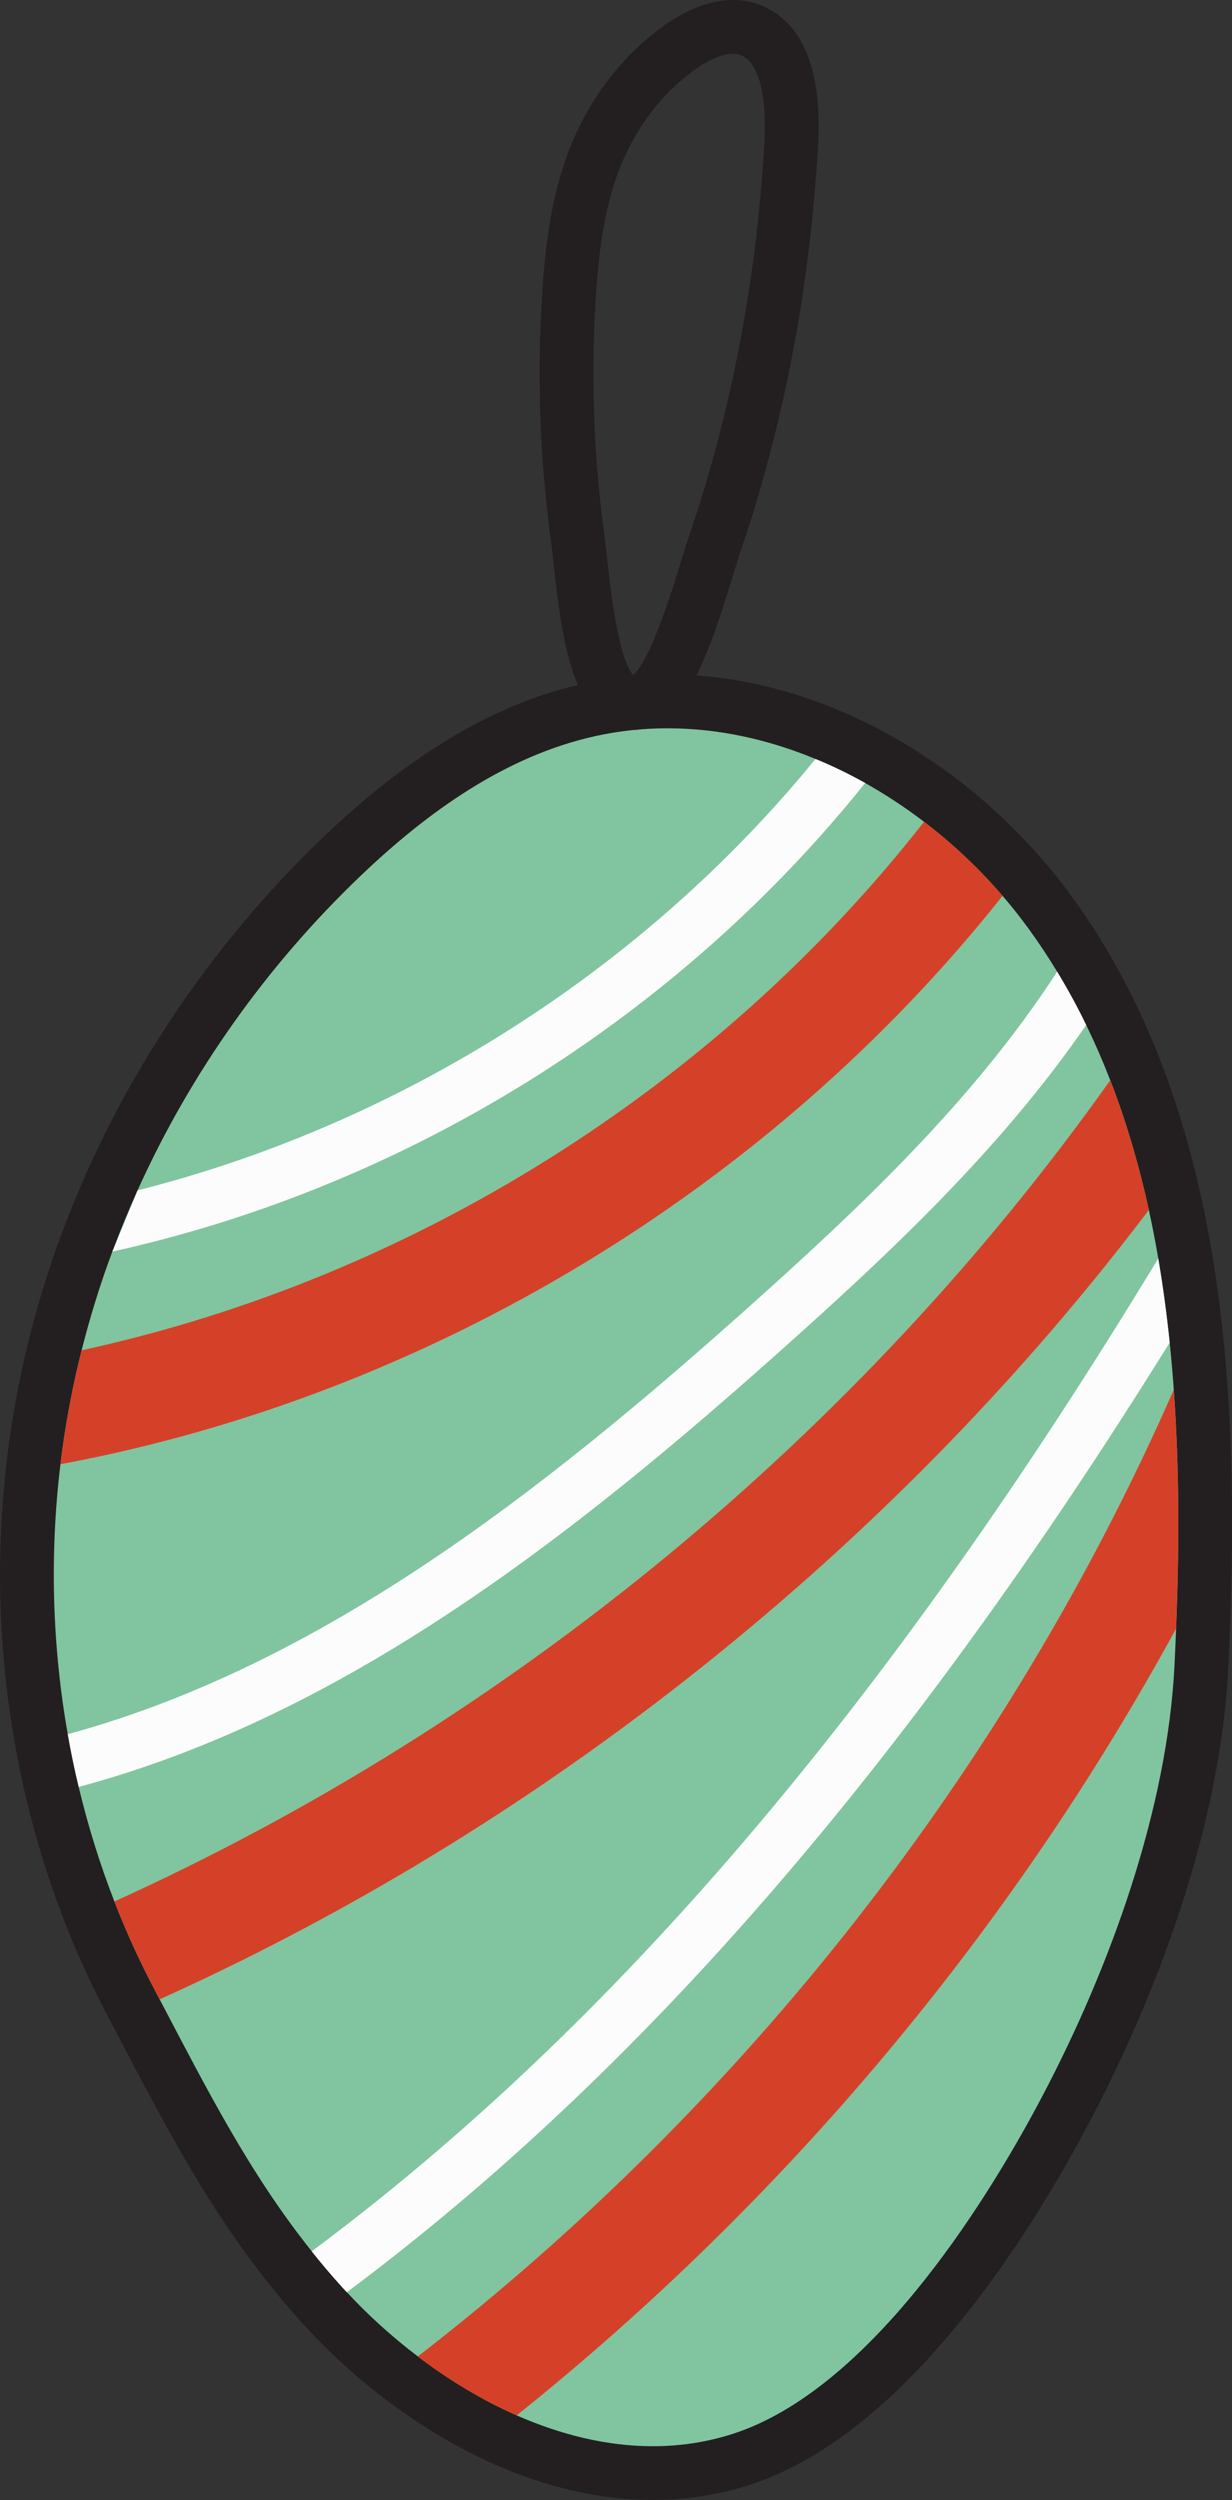 <svg xmlns="http://www.w3.org/2000/svg" width="532.33" height="1080" viewBox="0 0 532.33 1080"><rect x="0" y="0" width="532.33" height="1080" fill="#333333" stroke="none"/><g id="a"/><g id="b"><g id="c"><g id="d"><g><g><path d="M282.07 1068.38c-20.58.0-41.95-4.81-63.51-14.3-15.43-6.81-30.59-15.84-45.06-26.85-11.55-8.75-22.35-18.51-32.07-29-.88-.91-1.71-1.82-2.53-2.75-4.65-5.15-9.15-10.47-13.31-15.71-25.81-32.31-43.66-66.35-62.57-102.4.0.0-5.82-11.1-6.55-12.5-6.69-12.72-12.71-25.92-17.88-39.23-6.38-16.41-11.73-33.57-15.9-50.99-1.79-7.48-3.43-15.38-4.86-23.48-7-39.65-8.1-80.03-3.25-120.03 1.17-9.7 2.71-19.48 4.59-29.07 1.36-6.97 2.98-14.24 4.83-21.6 2.52-9.98 5.48-20.11 8.79-30.11 1.42-4.29 3.01-8.78 4.86-13.75.04-.1.27-.69.35-.88 3.28-8.79 6.95-17.67 10.84-26.3 23.36-51.79 57.62-100.08 99.08-139.64 36.25-34.58 71.11-55.22 106.57-63.11 11.03-2.46 22.44-3.7 33.93-3.7 22.72.0 45.72 4.76 68.37 14.14 7.61 3.11 15.26 6.81 22.7 10.98 9.17 5.14 18.18 11.07 26.81 17.65 13.03 9.95 25.04 21.27 35.69 33.66 3.94 4.55 7.84 9.47 11.59 14.59 4.62 6.31 9.03 12.96 13.13 19.73 4.68 7.69 9.09 15.77 13.06 24 3.78 7.72 7.31 15.81 10.78 24.7 6.87 17.7 12.66 37.13 17.2 57.76 1.5 6.9 2.91 14.12 4.17 21.5 2.04 11.97 3.73 24.46 5.03 37.11.68 6.59 1.28 13.55 1.8 20.69.0.07.0.13.01.2 2.21 30.96 2.53 65.08 1.01 104.32-.21 5.17-.42 10.32-.68 15.42-3.65 76.96-38.14 152.91-58.37 191.33-25.1 47.7-76.68 130.82-140.15 151.57-12.29 4.01-25.24 6.04-38.51 6.04z" fill="#80c59f"/><path d="M288.43 314.62c21.81.0 43.46 4.77 63.93 13.25 7.32 3 14.5 6.48 21.47 10.39 8.83 4.95 17.33 10.57 25.44 16.75 12.36 9.43 23.82 20.24 33.92 31.99 3.88 4.48 7.55 9.13 11.01 13.87 4.48 6.13 8.67 12.43 12.57 18.89 4.55 7.48 8.74 15.17 12.55 23.05 3.81 7.78 7.25 15.75 10.41 23.86 7.02 18.08 12.45 36.85 16.68 56.04 1.51 6.92 2.86 13.92 4.07 20.96 2.04 12.01 3.67 24.14 4.93 36.34.7 6.76 1.28 13.55 1.77 20.33v.02c2.49 34.81 2.3 69.73 1 103.21-.21 5.11-.42 10.22-.67 15.29-2.97 62.64-27.95 131.25-57.04 186.5-26.39 50.16-76.12 127.19-133.48 145.94-11.53 3.76-23.23 5.46-34.9 5.46-20.06.0-40.01-5.03-58.83-13.32-15.17-6.69-29.58-15.47-42.71-25.47-11.32-8.57-21.65-18.01-30.67-27.74-.79-.81-1.53-1.63-2.28-2.46-4.53-5.02-8.83-10.08-12.9-15.22-27.09-33.92-45.49-70.38-65.73-108.85-.72-1.39-1.46-2.81-2.21-4.23-6.51-12.36-12.29-25.05-17.33-38.03-6.27-16.12-11.41-32.67-15.43-49.49-1.81-7.55-3.37-15.15-4.72-22.79-6.78-38.41-7.85-77.88-3.16-116.61 1.14-9.46 2.63-18.87 4.46-28.23 1.37-7.04 2.95-14.06 4.69-21 2.49-9.85 5.34-19.61 8.55-29.28 1.49-4.48 3.07-8.92 4.72-13.36h.02c.02-.12.07-.26.14-.37l.12-.3c3.25-8.71 6.78-17.29 10.62-25.77 22.98-50.95 56.06-97.42 96.52-136.02 28.74-27.42 62.34-51.56 101.07-60.18 10.42-2.32 20.93-3.42 31.4-3.42m0-23.23h0c-12.33.0-24.6 1.34-36.45 3.98-37.58 8.36-74.24 29.97-112.06 66.04-42.54 40.58-77.69 90.13-101.66 143.28-3.94 8.71-7.65 17.71-11.03 26.72-.09.22-.18.44-.27.66-.07.17-.13.34-.2.52-1.88 5.06-3.51 9.69-4.99 14.14-3.4 10.25-6.44 20.64-9.02 30.9-1.9 7.57-3.57 15.04-4.97 22.25-1.93 9.85-3.52 19.92-4.72 29.89-4.98 41.12-3.86 82.65 3.35 123.43 1.46 8.3 3.15 16.44 5 24.17 4.28 17.91 9.79 35.58 16.37 52.49 5.32 13.71 11.52 27.32 18.43 40.43l.05.09c.7 1.33 1.4 2.67 2.08 3.98.03.05.05.1.08.15l4.33 8.24c19.17 36.55 37.28 71.07 63.81 104.29 4.23 5.34 8.87 10.82 13.74 16.22.98 1.1 1.85 2.04 2.72 2.94 10.15 10.94 21.42 21.13 33.51 30.28 15.16 11.54 31.11 21.04 47.36 28.21 23.05 10.15 46 15.29 68.2 15.29 14.49.0 28.66-2.22 42.11-6.61 67.38-22.02 120.92-107.95 146.84-157.21 20.67-39.27 55.93-116.99 59.69-196.22.26-5.07.47-10.25.68-15.44 1.54-39.69 1.21-74.21-1.02-105.57.0-.09-.01-.19-.02-.28-.52-7.26-1.14-14.34-1.83-21.05-1.33-12.91-3.06-25.65-5.13-37.85-1.3-7.57-2.74-14.97-4.27-22.01-4.68-21.26-10.64-41.26-17.72-59.5-3.59-9.21-7.25-17.6-11.2-25.67-4.08-8.45-8.67-16.86-13.57-24.91-4.23-7-8.84-13.93-13.66-20.52-3.92-5.37-8.03-10.54-12.2-15.36-11.13-12.95-23.73-24.83-37.4-35.26-9.07-6.91-18.55-13.15-28.18-18.55-7.86-4.4-15.94-8.31-24.02-11.62-23.98-9.93-48.48-14.98-72.73-14.98h0z" fill="#231f20"/></g><path d="M433.19 387.01c-100.56 126.68-248.06 215.91-407.08 245.53 1.15-9.46 2.65-18.87 4.46-28.22 1.37-7.04 2.95-14.06 4.71-21.01 142.66-30.95 274.01-113.33 363.98-228.3 12.38 9.44 23.82 20.24 33.93 32z" fill="#d54128"/><path d="M496.4 522.71c-53.28 70.31-115.27 134.28-185.24 191.09-74.95 60.84-156.1 111.05-242.19 149.92-.72-1.4-1.48-2.82-2.22-4.25-6.5-12.35-12.28-25.04-17.33-38.04 170.85-77.43 321.83-201.81 430.29-354.75 7.02 18.06 12.46 36.84 16.68 56.03z" fill="#d54128"/><path d="M508.17 703.57c-71.26 130.5-168.84 246.99-284.93 339.88-15.17-6.69-29.58-15.46-42.71-25.46 141.1-109.16 254.94-254.37 326.64-417.61 2.48 34.8 2.28 69.72 1 103.2z" fill="#d54128"/><path d="M273.4 315.3c-4.86.0-9.48-1.66-13.49-4.87-13.74-10.99-17.74-38.89-20.66-66.52-.33-3.16-.61-5.82-.88-7.74-5.02-36.02-6.42-72.61-4.15-108.74h0c1.23-19.56 3.64-42.46 12.2-63.94 8.7-21.84 23.52-40.75 41.71-53.26 15.48-10.64 30.82-13.07 43.2-6.81 16.5 8.34 23.94 28.52 22.12 59.97-3.55 61.56-14.97 120.86-33.94 176.26-.76 2.21-1.74 5.46-2.89 9.22-10.61 34.9-20.99 63.98-40.7 66.28-.85.1-1.7.15-2.54.15zm1.07-22.97h0zm-17.06-163.45h0c-2.17 34.58-.84 69.59 3.97 104.08.29 2.11.61 5.04.97 8.51 3.67 34.77 7.99 46.63 11.23 50.09 5.12-4.17 12.11-20.78 20.82-49.45 1.21-3.97 2.25-7.41 3.14-9.99 18.28-53.41 29.29-110.63 32.72-170.08 1.18-20.46-2.25-34.27-9.41-37.89-6.23-3.14-15.75 2.6-19.55 5.22-14.45 9.94-26.27 25.11-33.29 42.72-7.35 18.45-9.48 39.07-10.59 56.8z" fill="#231f20"/></g><path d="M373.82 338.26C292.45 439.89 175.65 512.59 48.56 540.68h-.02l.16-.37.12-.3 10.62-25.77c114.08-28.88 218.47-95.21 292.92-186.36 7.32 3 14.5 6.48 21.47 10.39z" fill="#fcfcfc"/><path d="M469.32 442.81c-36.99 53.74-84.9 98.56-131.51 140.2C247.43 663.73 148.54 741.28 34 771.95c-1.81-7.55-3.37-15.15-4.72-22.79 109.41-29.72 205.23-105.07 293.06-183.48 48.37-43.22 98.1-89.85 134.44-145.91 4.55 7.48 8.74 15.17 12.55 23.05z" fill="#fcfcfc"/><path d="M505.4 580.01c-113.41 182.44-228.63 315.55-355.54 410.23-.79-.81-1.53-1.63-2.28-2.46-4.53-5.02-8.83-10.08-12.9-15.22 130.53-97.07 248.75-235.9 365.78-428.89 2.04 12.01 3.67 24.14 4.93 36.34z" fill="#fcfcfc"/></g></g></g></svg>